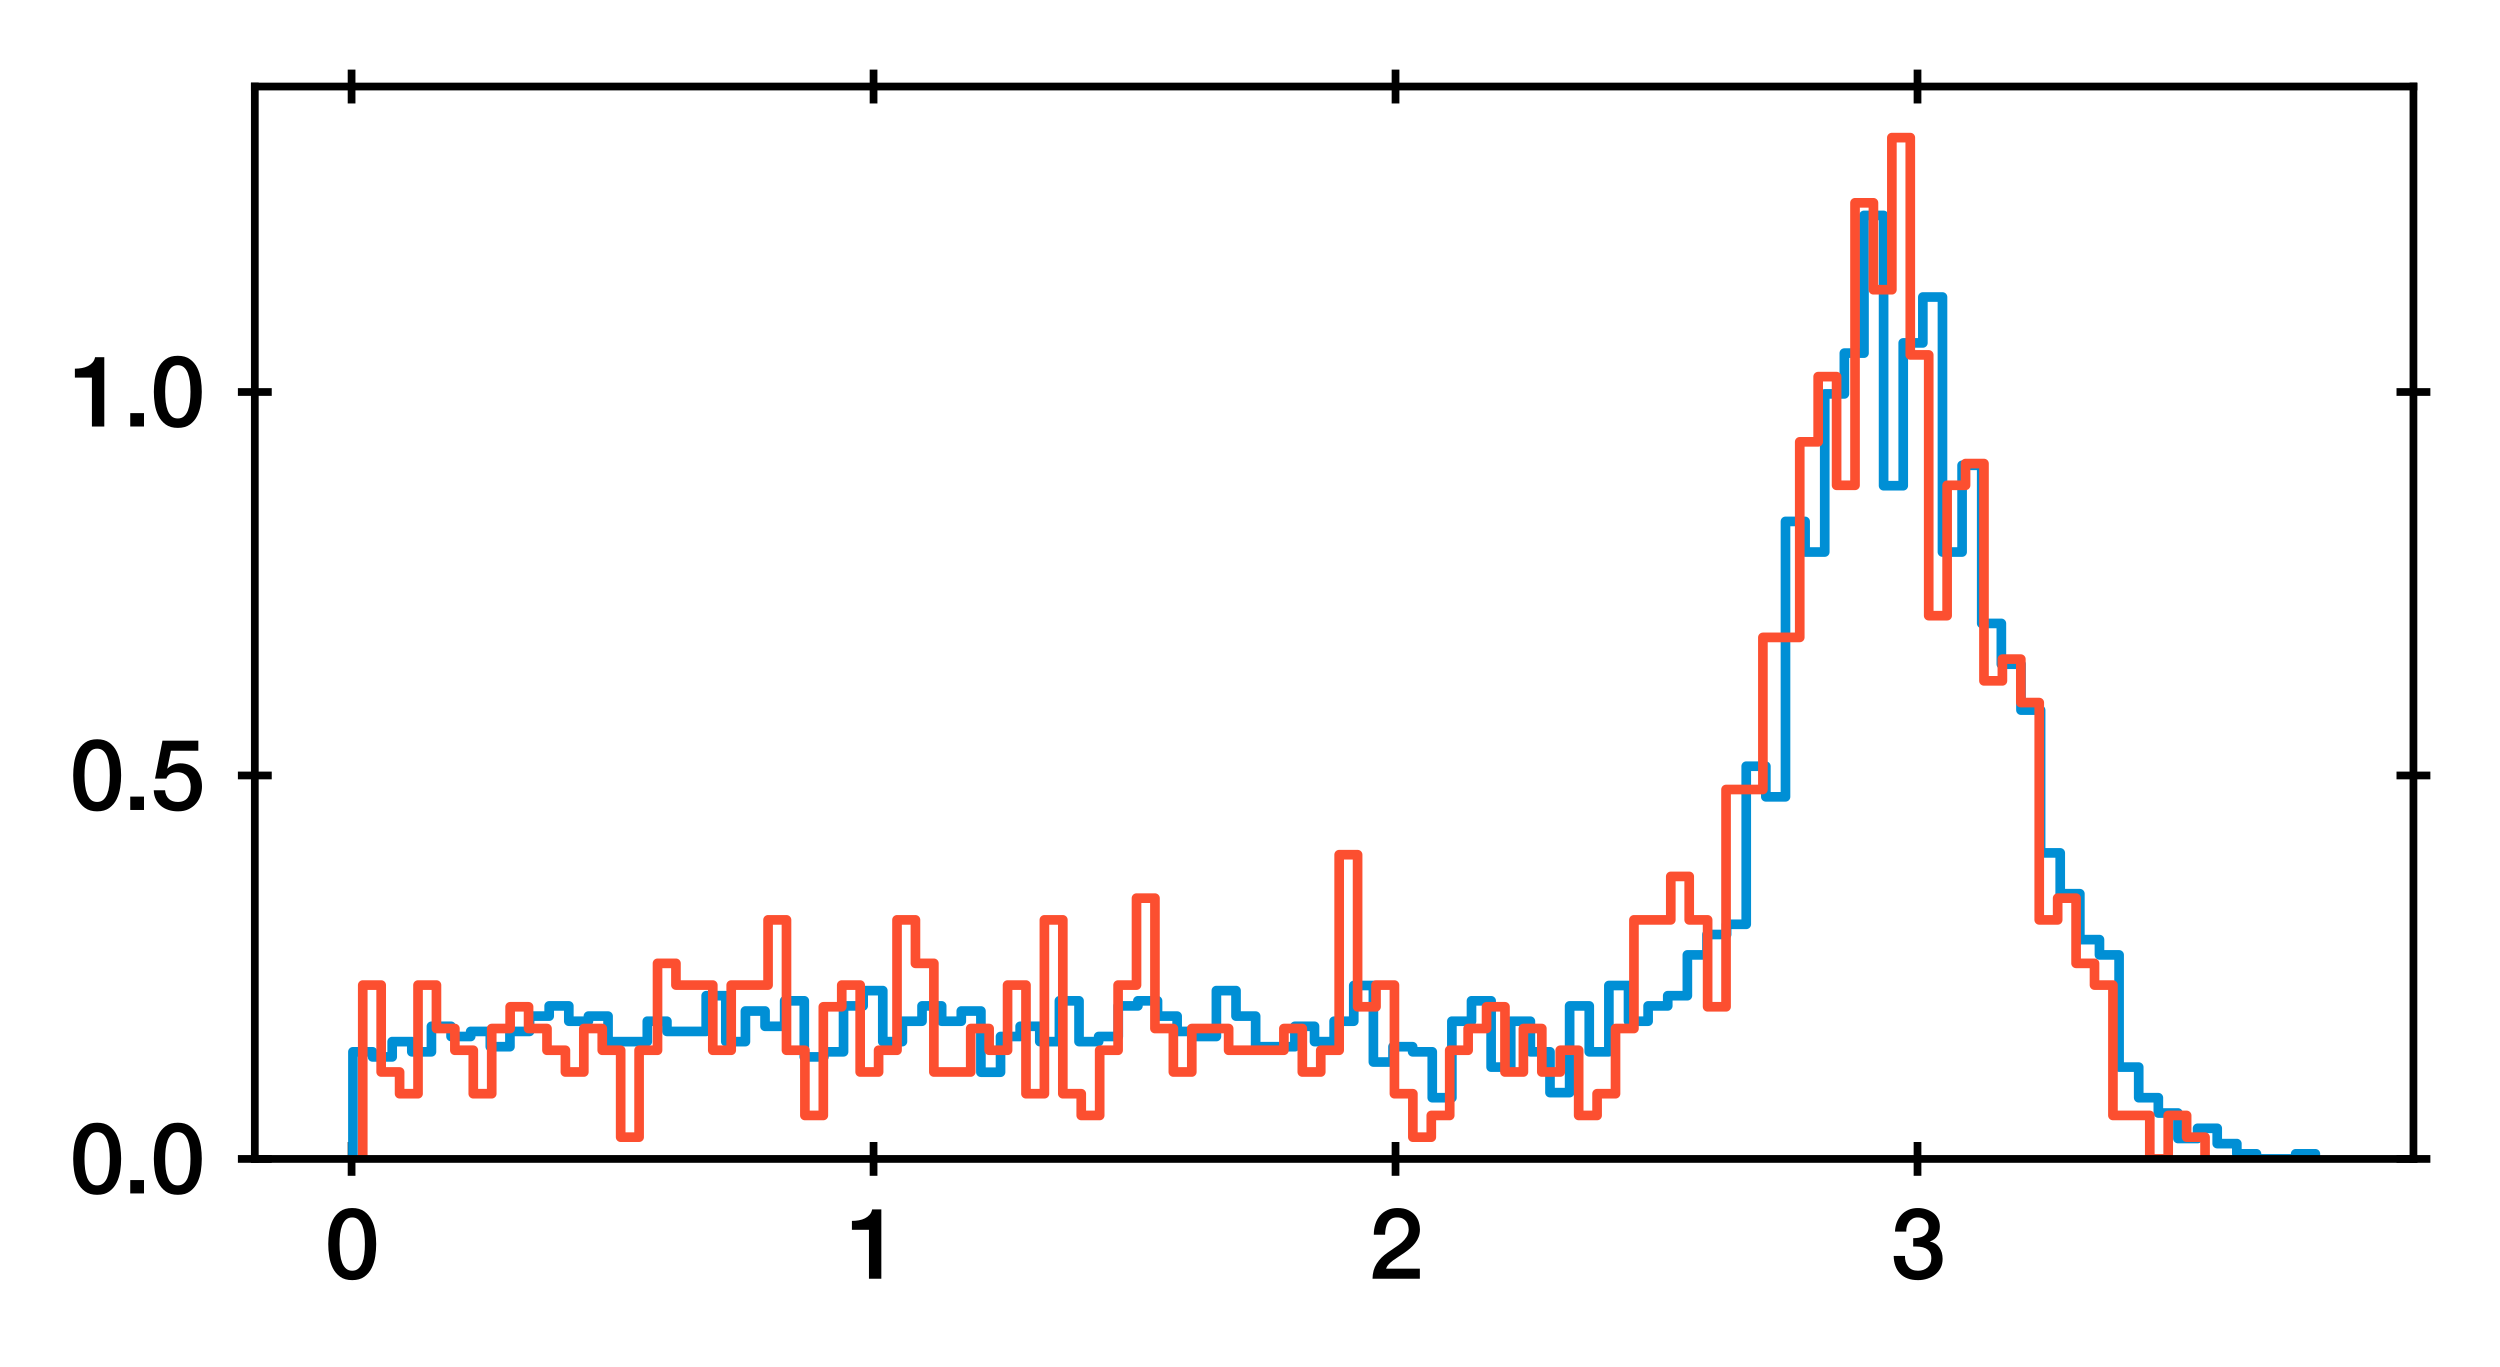 <?xml version="1.0" encoding="utf-8" standalone="no"?>
<!DOCTYPE svg PUBLIC "-//W3C//DTD SVG 1.1//EN"
  "http://www.w3.org/Graphics/SVG/1.1/DTD/svg11.dtd">
<svg xmlns:xlink="http://www.w3.org/1999/xlink" width="258.498pt" height="141.33pt" viewBox="0 0 258.498 141.33" xmlns="http://www.w3.org/2000/svg" version="1.1">
 <defs>
  <style type="text/css">*{stroke-linejoin: round; stroke-linecap: butt}</style>
 </defs>
 <g id="figure_1">
  <g id="patch_1">
   <path d="M 0 141.33 
L 258.498 141.33 
L 258.498 0 
L 0 0 
z
" style="fill: #ffffff"/>
  </g>
  <g id="axes_1">
   <g id="patch_2">
    <path d="M 26.348 119.83 
L 249.548 119.83 
L 249.548 8.95 
L 26.348 8.95 
z
" style="fill: #ffffff"/>
   </g>
   <g id="matplotlib.axis_1">
    <g id="xtick_1">
     <g id="line2d_1">
      <defs>
       <path id="mdcb4bb5dc9" d="M 0 1.75 
L 0 -1.75 
" style="stroke: #000000; stroke-width: 0.8"/>
      </defs>
      <g>
       <use xlink:href="#mdcb4bb5dc9" x="36.353" y="119.83" style="stroke: #000000; stroke-width: 0.8"/>
      </g>
     </g>
     <g id="line2d_2">
      <g>
       <use xlink:href="#mdcb4bb5dc9" x="36.353" y="8.95" style="stroke: #000000; stroke-width: 0.8"/>
      </g>
     </g>
     <g id="text_1">
      <!-- 0 -->
      <g transform="translate(33.573 132.221)scale(0.1 -0.1)">
       <defs>
        <path id="HelveticaNeue-Medium-30" d="M 1779 4570 
Q 2259 4570 2563 4349 
Q 2867 4128 3036 3785 
Q 3206 3443 3267 3033 
Q 3328 2624 3328 2240 
Q 3328 1856 3267 1446 
Q 3206 1037 3036 694 
Q 2867 352 2563 131 
Q 2259 -90 1779 -90 
Q 1299 -90 995 131 
Q 691 352 521 694 
Q 352 1037 291 1446 
Q 230 1856 230 2240 
Q 230 2624 291 3033 
Q 352 3443 521 3785 
Q 691 4128 995 4349 
Q 1299 4570 1779 4570 
z
M 1779 518 
Q 2016 518 2176 656 
Q 2336 794 2429 1027 
Q 2522 1261 2560 1574 
Q 2598 1888 2598 2240 
Q 2598 2592 2560 2902 
Q 2522 3213 2429 3449 
Q 2336 3686 2176 3824 
Q 2016 3962 1779 3962 
Q 1536 3962 1379 3824 
Q 1222 3686 1129 3449 
Q 1037 3213 998 2902 
Q 960 2592 960 2240 
Q 960 1888 998 1574 
Q 1037 1261 1129 1027 
Q 1222 794 1379 656 
Q 1536 518 1779 518 
z
" transform="scale(0.016)"/>
       </defs>
       <use xlink:href="#HelveticaNeue-Medium-30"/>
      </g>
     </g>
    </g>
    <g id="xtick_2">
     <g id="line2d_3">
      <g>
       <use xlink:href="#mdcb4bb5dc9" x="90.325" y="119.83" style="stroke: #000000; stroke-width: 0.8"/>
      </g>
     </g>
     <g id="line2d_4">
      <g>
       <use xlink:href="#mdcb4bb5dc9" x="90.325" y="8.95" style="stroke: #000000; stroke-width: 0.8"/>
      </g>
     </g>
     <g id="text_2">
      <!-- 1 -->
      <g transform="translate(87.545 132.221)scale(0.1 -0.1)">
       <defs>
        <path id="HelveticaNeue-Medium-31" d="M 339 3738 
Q 570 3738 787 3776 
Q 1005 3814 1181 3904 
Q 1357 3994 1481 4134 
Q 1606 4275 1645 4480 
L 2240 4480 
L 2240 0 
L 1440 0 
L 1440 3162 
L 339 3162 
L 339 3738 
z
" transform="scale(0.016)"/>
       </defs>
       <use xlink:href="#HelveticaNeue-Medium-31"/>
      </g>
     </g>
    </g>
    <g id="xtick_3">
     <g id="line2d_5">
      <g>
       <use xlink:href="#mdcb4bb5dc9" x="144.297" y="119.83" style="stroke: #000000; stroke-width: 0.8"/>
      </g>
     </g>
     <g id="line2d_6">
      <g>
       <use xlink:href="#mdcb4bb5dc9" x="144.297" y="8.95" style="stroke: #000000; stroke-width: 0.8"/>
      </g>
     </g>
     <g id="text_3">
      <!-- 2 -->
      <g transform="translate(141.517 132.221)scale(0.1 -0.1)">
       <defs>
        <path id="HelveticaNeue-Medium-32" d="M 3309 0 
L 250 0 
Q 256 557 518 973 
Q 781 1389 1235 1696 
Q 1453 1856 1689 2006 
Q 1926 2157 2124 2329 
Q 2323 2502 2451 2704 
Q 2579 2906 2586 3168 
Q 2586 3290 2557 3427 
Q 2528 3565 2445 3683 
Q 2362 3802 2214 3882 
Q 2067 3962 1830 3962 
Q 1613 3962 1469 3875 
Q 1325 3789 1238 3638 
Q 1152 3488 1110 3283 
Q 1069 3078 1062 2842 
L 333 2842 
Q 333 3213 432 3529 
Q 531 3846 729 4076 
Q 928 4307 1213 4438 
Q 1498 4570 1875 4570 
Q 2285 4570 2560 4435 
Q 2835 4301 3004 4096 
Q 3174 3891 3244 3651 
Q 3315 3411 3315 3194 
Q 3315 2925 3232 2707 
Q 3149 2490 3008 2307 
Q 2867 2125 2688 1971 
Q 2509 1818 2317 1683 
Q 2125 1549 1933 1427 
Q 1741 1306 1577 1184 
Q 1414 1062 1292 931 
Q 1171 800 1126 653 
L 3309 653 
L 3309 0 
z
" transform="scale(0.016)"/>
       </defs>
       <use xlink:href="#HelveticaNeue-Medium-32"/>
      </g>
     </g>
    </g>
    <g id="xtick_4">
     <g id="line2d_7">
      <g>
       <use xlink:href="#mdcb4bb5dc9" x="198.269" y="119.83" style="stroke: #000000; stroke-width: 0.8"/>
      </g>
     </g>
     <g id="line2d_8">
      <g>
       <use xlink:href="#mdcb4bb5dc9" x="198.269" y="8.95" style="stroke: #000000; stroke-width: 0.8"/>
      </g>
     </g>
     <g id="text_4">
      <!-- 3 -->
      <g transform="translate(195.489 132.221)scale(0.1 -0.1)">
       <defs>
        <path id="HelveticaNeue-Medium-33" d="M 1459 2624 
Q 1638 2618 1817 2650 
Q 1997 2682 2137 2762 
Q 2278 2842 2364 2982 
Q 2451 3123 2451 3328 
Q 2451 3616 2256 3789 
Q 2061 3962 1754 3962 
Q 1562 3962 1421 3885 
Q 1280 3808 1187 3677 
Q 1094 3546 1049 3382 
Q 1005 3219 1011 3046 
L 282 3046 
Q 294 3373 403 3651 
Q 512 3930 701 4134 
Q 890 4339 1158 4454 
Q 1427 4570 1766 4570 
Q 2029 4570 2281 4493 
Q 2534 4416 2736 4269 
Q 2938 4122 3059 3894 
Q 3181 3667 3181 3373 
Q 3181 3034 3027 2781 
Q 2874 2528 2547 2413 
L 2547 2400 
Q 2931 2323 3145 2019 
Q 3360 1715 3360 1280 
Q 3360 960 3232 707 
Q 3104 454 2886 278 
Q 2669 102 2381 6 
Q 2093 -90 1773 -90 
Q 1382 -90 1091 22 
Q 800 134 605 339 
Q 410 544 307 832 
Q 205 1120 198 1472 
L 928 1472 
Q 915 1062 1129 790 
Q 1344 518 1773 518 
Q 2138 518 2384 726 
Q 2630 934 2630 1318 
Q 2630 1581 2528 1734 
Q 2426 1888 2259 1968 
Q 2093 2048 1885 2067 
Q 1677 2086 1459 2080 
L 1459 2624 
z
" transform="scale(0.016)"/>
       </defs>
       <use xlink:href="#HelveticaNeue-Medium-33"/>
      </g>
     </g>
    </g>
   </g>
   <g id="matplotlib.axis_2">
    <g id="ytick_1">
     <g id="line2d_9">
      <defs>
       <path id="m2a3e50e284" d="M 1.75 0 
L -1.75 -0 
" style="stroke: #000000; stroke-width: 0.8"/>
      </defs>
      <g>
       <use xlink:href="#m2a3e50e284" x="26.348" y="119.83" style="stroke: #000000; stroke-width: 0.8"/>
      </g>
     </g>
     <g id="line2d_10">
      <g>
       <use xlink:href="#m2a3e50e284" x="249.548" y="119.83" style="stroke: #000000; stroke-width: 0.8"/>
      </g>
     </g>
     <g id="text_5">
      <!-- 0.0 -->
      <g transform="translate(7.2 123.4)scale(0.1 -0.1)">
       <defs>
        <path id="HelveticaNeue-Medium-2e" d="M 442 864 
L 1331 864 
L 1331 0 
L 442 0 
L 442 864 
z
" transform="scale(0.016)"/>
       </defs>
       <use xlink:href="#HelveticaNeue-Medium-30"/>
       <use xlink:href="#HelveticaNeue-Medium-2e" x="55.6"/>
       <use xlink:href="#HelveticaNeue-Medium-30" x="83.4"/>
      </g>
     </g>
    </g>
    <g id="ytick_2">
     <g id="line2d_11">
      <g>
       <use xlink:href="#m2a3e50e284" x="26.348" y="80.18" style="stroke: #000000; stroke-width: 0.8"/>
      </g>
     </g>
     <g id="line2d_12">
      <g>
       <use xlink:href="#m2a3e50e284" x="249.548" y="80.18" style="stroke: #000000; stroke-width: 0.8"/>
      </g>
     </g>
     <g id="text_6">
      <!-- 0.5 -->
      <g transform="translate(7.2 83.75)scale(0.1 -0.1)">
       <defs>
        <path id="HelveticaNeue-Medium-35" d="M 787 4480 
L 3104 4480 
L 3104 3827 
L 1331 3827 
L 1101 2688 
L 1114 2675 
Q 1261 2842 1488 2928 
Q 1715 3014 1939 3014 
Q 2272 3014 2534 2902 
Q 2797 2790 2976 2588 
Q 3155 2387 3248 2112 
Q 3341 1837 3341 1517 
Q 3341 1248 3254 963 
Q 3168 678 2979 444 
Q 2790 211 2496 60 
Q 2202 -90 1792 -90 
Q 1466 -90 1187 -3 
Q 909 83 697 256 
Q 486 429 361 681 
Q 237 934 224 1274 
L 954 1274 
Q 986 909 1203 713 
Q 1421 518 1779 518 
Q 2010 518 2170 595 
Q 2330 672 2429 806 
Q 2528 941 2569 1120 
Q 2611 1299 2611 1504 
Q 2611 1690 2560 1859 
Q 2509 2029 2406 2157 
Q 2304 2285 2141 2361 
Q 1978 2438 1760 2438 
Q 1530 2438 1328 2352 
Q 1126 2266 1037 2029 
L 307 2029 
L 787 4480 
z
" transform="scale(0.016)"/>
       </defs>
       <use xlink:href="#HelveticaNeue-Medium-30"/>
       <use xlink:href="#HelveticaNeue-Medium-2e" x="55.6"/>
       <use xlink:href="#HelveticaNeue-Medium-35" x="83.4"/>
      </g>
     </g>
    </g>
    <g id="ytick_3">
     <g id="line2d_13">
      <g>
       <use xlink:href="#m2a3e50e284" x="26.348" y="40.53" style="stroke: #000000; stroke-width: 0.8"/>
      </g>
     </g>
     <g id="line2d_14">
      <g>
       <use xlink:href="#m2a3e50e284" x="249.548" y="40.53" style="stroke: #000000; stroke-width: 0.8"/>
      </g>
     </g>
     <g id="text_7">
      <!-- 1.0 -->
      <g transform="translate(7.2 44.1)scale(0.1 -0.1)">
       <use xlink:href="#HelveticaNeue-Medium-31"/>
       <use xlink:href="#HelveticaNeue-Medium-2e" x="55.6"/>
       <use xlink:href="#HelveticaNeue-Medium-30" x="83.4"/>
      </g>
     </g>
    </g>
   </g>
   <g id="patch_3">
    <path d="M 36.494 119.83 
L 36.494 108.756 
L 38.523 108.756 
L 38.523 109.283 
L 40.552 109.283 
L 40.552 107.701 
L 42.581 107.701 
L 42.581 108.756 
L 44.61 108.756 
L 44.61 106.119 
L 46.639 106.119 
L 46.639 107.174 
L 48.668 107.174 
L 48.668 106.647 
L 50.698 106.647 
L 50.698 108.229 
L 52.727 108.229 
L 52.727 106.647 
L 54.756 106.647 
L 54.756 105.065 
L 56.785 105.065 
L 56.785 104.01 
L 58.814 104.01 
L 58.814 105.592 
L 60.843 105.592 
L 60.843 105.065 
L 62.872 105.065 
L 62.872 107.701 
L 66.93 107.701 
L 66.93 105.592 
L 68.959 105.592 
L 68.959 106.647 
L 73.018 106.647 
L 73.018 102.955 
L 75.047 102.955 
L 75.047 107.701 
L 77.076 107.701 
L 77.076 104.537 
L 79.105 104.537 
L 79.105 106.119 
L 81.134 106.119 
L 81.134 103.483 
L 83.163 103.483 
L 83.163 109.283 
L 85.192 109.283 
L 85.192 108.756 
L 87.221 108.756 
L 87.221 104.01 
L 89.25 104.01 
L 89.25 102.428 
L 91.279 102.428 
L 91.279 107.701 
L 93.308 107.701 
L 93.308 105.592 
L 95.338 105.592 
L 95.338 104.01 
L 97.367 104.01 
L 97.367 105.592 
L 99.396 105.592 
L 99.396 104.537 
L 101.425 104.537 
L 101.425 110.865 
L 103.454 110.865 
L 103.454 107.174 
L 105.483 107.174 
L 105.483 106.119 
L 107.512 106.119 
L 107.512 107.701 
L 109.541 107.701 
L 109.541 103.483 
L 111.57 103.483 
L 111.57 107.701 
L 113.599 107.701 
L 113.599 107.174 
L 115.628 107.174 
L 115.628 104.01 
L 117.658 104.01 
L 117.658 103.483 
L 119.687 103.483 
L 119.687 105.065 
L 121.716 105.065 
L 121.716 106.647 
L 123.745 106.647 
L 123.745 107.174 
L 125.774 107.174 
L 125.774 102.428 
L 127.803 102.428 
L 127.803 105.065 
L 129.832 105.065 
L 129.832 108.229 
L 133.89 108.229 
L 133.89 106.119 
L 135.919 106.119 
L 135.919 107.701 
L 137.948 107.701 
L 137.948 105.592 
L 139.978 105.592 
L 139.978 101.901 
L 142.007 101.901 
L 142.007 109.811 
L 144.036 109.811 
L 144.036 108.229 
L 146.065 108.229 
L 146.065 108.756 
L 148.094 108.756 
L 148.094 113.502 
L 150.123 113.502 
L 150.123 105.592 
L 152.152 105.592 
L 152.152 103.483 
L 154.181 103.483 
L 154.181 110.338 
L 156.21 110.338 
L 156.21 105.592 
L 158.239 105.592 
L 158.239 108.756 
L 160.268 108.756 
L 160.268 112.975 
L 162.298 112.975 
L 162.298 104.01 
L 164.327 104.01 
L 164.327 108.756 
L 166.356 108.756 
L 166.356 101.901 
L 168.385 101.901 
L 168.385 105.592 
L 170.414 105.592 
L 170.414 104.01 
L 172.443 104.01 
L 172.443 102.955 
L 174.472 102.955 
L 174.472 98.737 
L 176.501 98.737 
L 176.501 96.628 
L 178.53 96.628 
L 178.53 95.573 
L 180.559 95.573 
L 180.559 79.226 
L 182.588 79.226 
L 182.588 82.39 
L 184.618 82.39 
L 184.618 53.914 
L 186.647 53.914 
L 186.647 57.078 
L 188.676 57.078 
L 188.676 40.731 
L 190.705 40.731 
L 190.705 36.512 
L 192.734 36.512 
L 192.734 22.274 
L 194.763 22.274 
L 194.763 50.223 
L 196.792 50.223 
L 196.792 35.457 
L 198.821 35.457 
L 198.821 30.712 
L 200.85 30.712 
L 200.85 57.078 
L 202.879 57.078 
L 202.879 48.113 
L 204.908 48.113 
L 204.908 64.461 
L 206.938 64.461 
L 206.938 68.679 
L 208.967 68.679 
L 208.967 73.425 
L 210.996 73.425 
L 210.996 88.19 
L 213.025 88.19 
L 213.025 92.409 
L 215.054 92.409 
L 215.054 97.155 
L 217.083 97.155 
L 217.083 98.737 
L 219.112 98.737 
L 219.112 110.338 
L 221.141 110.338 
L 221.141 113.502 
L 223.17 113.502 
L 223.17 115.084 
L 225.199 115.084 
L 225.199 117.721 
L 227.228 117.721 
L 227.228 116.666 
L 229.258 116.666 
L 229.258 118.248 
L 231.287 118.248 
L 231.287 119.303 
L 233.316 119.303 
L 233.316 119.83 
L 237.374 119.83 
L 237.374 119.303 
L 239.403 119.303 
L 239.403 119.83 
L 239.403 119.83 
" clip-path="url(#p1a97c73b27)" style="fill: none; stroke: #008fd5; stroke-linejoin: miter"/>
   </g>
   <g id="patch_4">
    <path d="M 37.508 119.83 
L 37.508 101.856 
L 39.413 101.856 
L 39.413 110.843 
L 41.318 110.843 
L 41.318 113.09 
L 43.223 113.09 
L 43.223 101.856 
L 45.128 101.856 
L 45.128 106.349 
L 47.033 106.349 
L 47.033 108.596 
L 48.938 108.596 
L 48.938 113.09 
L 50.843 113.09 
L 50.843 106.349 
L 52.748 106.349 
L 52.748 104.102 
L 54.653 104.102 
L 54.653 106.349 
L 56.558 106.349 
L 56.558 108.596 
L 58.463 108.596 
L 58.463 110.843 
L 60.367 110.843 
L 60.367 106.349 
L 62.272 106.349 
L 62.272 108.596 
L 64.177 108.596 
L 64.177 117.583 
L 66.082 117.583 
L 66.082 108.596 
L 67.987 108.596 
L 67.987 99.609 
L 69.892 99.609 
L 69.892 101.856 
L 73.702 101.856 
L 73.702 108.596 
L 75.607 108.596 
L 75.607 101.856 
L 79.417 101.856 
L 79.417 95.115 
L 81.322 95.115 
L 81.322 108.596 
L 83.226 108.596 
L 83.226 115.336 
L 85.131 115.336 
L 85.131 104.102 
L 87.036 104.102 
L 87.036 101.856 
L 88.941 101.856 
L 88.941 110.843 
L 90.846 110.843 
L 90.846 108.596 
L 92.751 108.596 
L 92.751 95.115 
L 94.656 95.115 
L 94.656 99.609 
L 96.561 99.609 
L 96.561 110.843 
L 100.371 110.843 
L 100.371 106.349 
L 102.276 106.349 
L 102.276 108.596 
L 104.181 108.596 
L 104.181 101.856 
L 106.086 101.856 
L 106.086 113.09 
L 107.99 113.09 
L 107.99 95.115 
L 109.895 95.115 
L 109.895 113.09 
L 111.8 113.09 
L 111.8 115.336 
L 113.705 115.336 
L 113.705 108.596 
L 115.61 108.596 
L 115.61 101.856 
L 117.515 101.856 
L 117.515 92.868 
L 119.42 92.868 
L 119.42 106.349 
L 121.325 106.349 
L 121.325 110.843 
L 123.23 110.843 
L 123.23 106.349 
L 127.04 106.349 
L 127.04 108.596 
L 132.754 108.596 
L 132.754 106.349 
L 134.659 106.349 
L 134.659 110.843 
L 136.564 110.843 
L 136.564 108.596 
L 138.469 108.596 
L 138.469 88.375 
L 140.374 88.375 
L 140.374 104.102 
L 142.279 104.102 
L 142.279 101.856 
L 144.184 101.856 
L 144.184 113.09 
L 146.089 113.09 
L 146.089 117.583 
L 147.994 117.583 
L 147.994 115.336 
L 149.899 115.336 
L 149.899 108.596 
L 151.804 108.596 
L 151.804 106.349 
L 153.708 106.349 
L 153.708 104.102 
L 155.613 104.102 
L 155.613 110.843 
L 157.518 110.843 
L 157.518 106.349 
L 159.423 106.349 
L 159.423 110.843 
L 161.328 110.843 
L 161.328 108.596 
L 163.233 108.596 
L 163.233 115.336 
L 165.138 115.336 
L 165.138 113.09 
L 167.043 113.09 
L 167.043 106.349 
L 168.948 106.349 
L 168.948 95.115 
L 172.758 95.115 
L 172.758 90.621 
L 174.663 90.621 
L 174.663 95.115 
L 176.567 95.115 
L 176.567 104.102 
L 178.472 104.102 
L 178.472 81.634 
L 182.282 81.634 
L 182.282 65.907 
L 186.092 65.907 
L 186.092 45.685 
L 187.997 45.685 
L 187.997 38.945 
L 189.902 38.945 
L 189.902 50.179 
L 191.807 50.179 
L 191.807 20.97 
L 193.712 20.97 
L 193.712 29.958 
L 195.617 29.958 
L 195.617 14.23 
L 197.522 14.23 
L 197.522 36.698 
L 199.427 36.698 
L 199.427 63.66 
L 201.331 63.66 
L 201.331 50.179 
L 203.236 50.179 
L 203.236 47.932 
L 205.141 47.932 
L 205.141 70.4 
L 207.046 70.4 
L 207.046 68.153 
L 208.951 68.153 
L 208.951 72.647 
L 210.856 72.647 
L 210.856 95.115 
L 212.761 95.115 
L 212.761 92.868 
L 214.666 92.868 
L 214.666 99.609 
L 216.571 99.609 
L 216.571 101.856 
L 218.476 101.856 
L 218.476 115.336 
L 222.286 115.336 
L 222.286 119.83 
L 224.19 119.83 
L 224.19 115.336 
L 226.095 115.336 
L 226.095 117.583 
L 228 117.583 
L 228 119.83 
L 228 119.83 
" clip-path="url(#p1a97c73b27)" style="fill: none; stroke: #fc4f30; stroke-linejoin: miter"/>
   </g>
   <g id="patch_5">
    <path d="M 26.348 119.83 
L 26.348 8.95 
" style="fill: none; stroke: #000000; stroke-width: 0.8; stroke-linejoin: miter; stroke-linecap: square"/>
   </g>
   <g id="patch_6">
    <path d="M 249.548 119.83 
L 249.548 8.95 
" style="fill: none; stroke: #000000; stroke-width: 0.8; stroke-linejoin: miter; stroke-linecap: square"/>
   </g>
   <g id="patch_7">
    <path d="M 26.348 119.83 
L 249.548 119.83 
" style="fill: none; stroke: #000000; stroke-width: 0.8; stroke-linejoin: miter; stroke-linecap: square"/>
   </g>
   <g id="patch_8">
    <path d="M 26.348 8.95 
L 249.548 8.95 
" style="fill: none; stroke: #000000; stroke-width: 0.8; stroke-linejoin: miter; stroke-linecap: square"/>
   </g>
  </g>
 </g>
 <defs>
  <clipPath id="p1a97c73b27">
   <rect x="26.348" y="8.95" width="223.2" height="110.88"/>
  </clipPath>
 </defs>
</svg>
